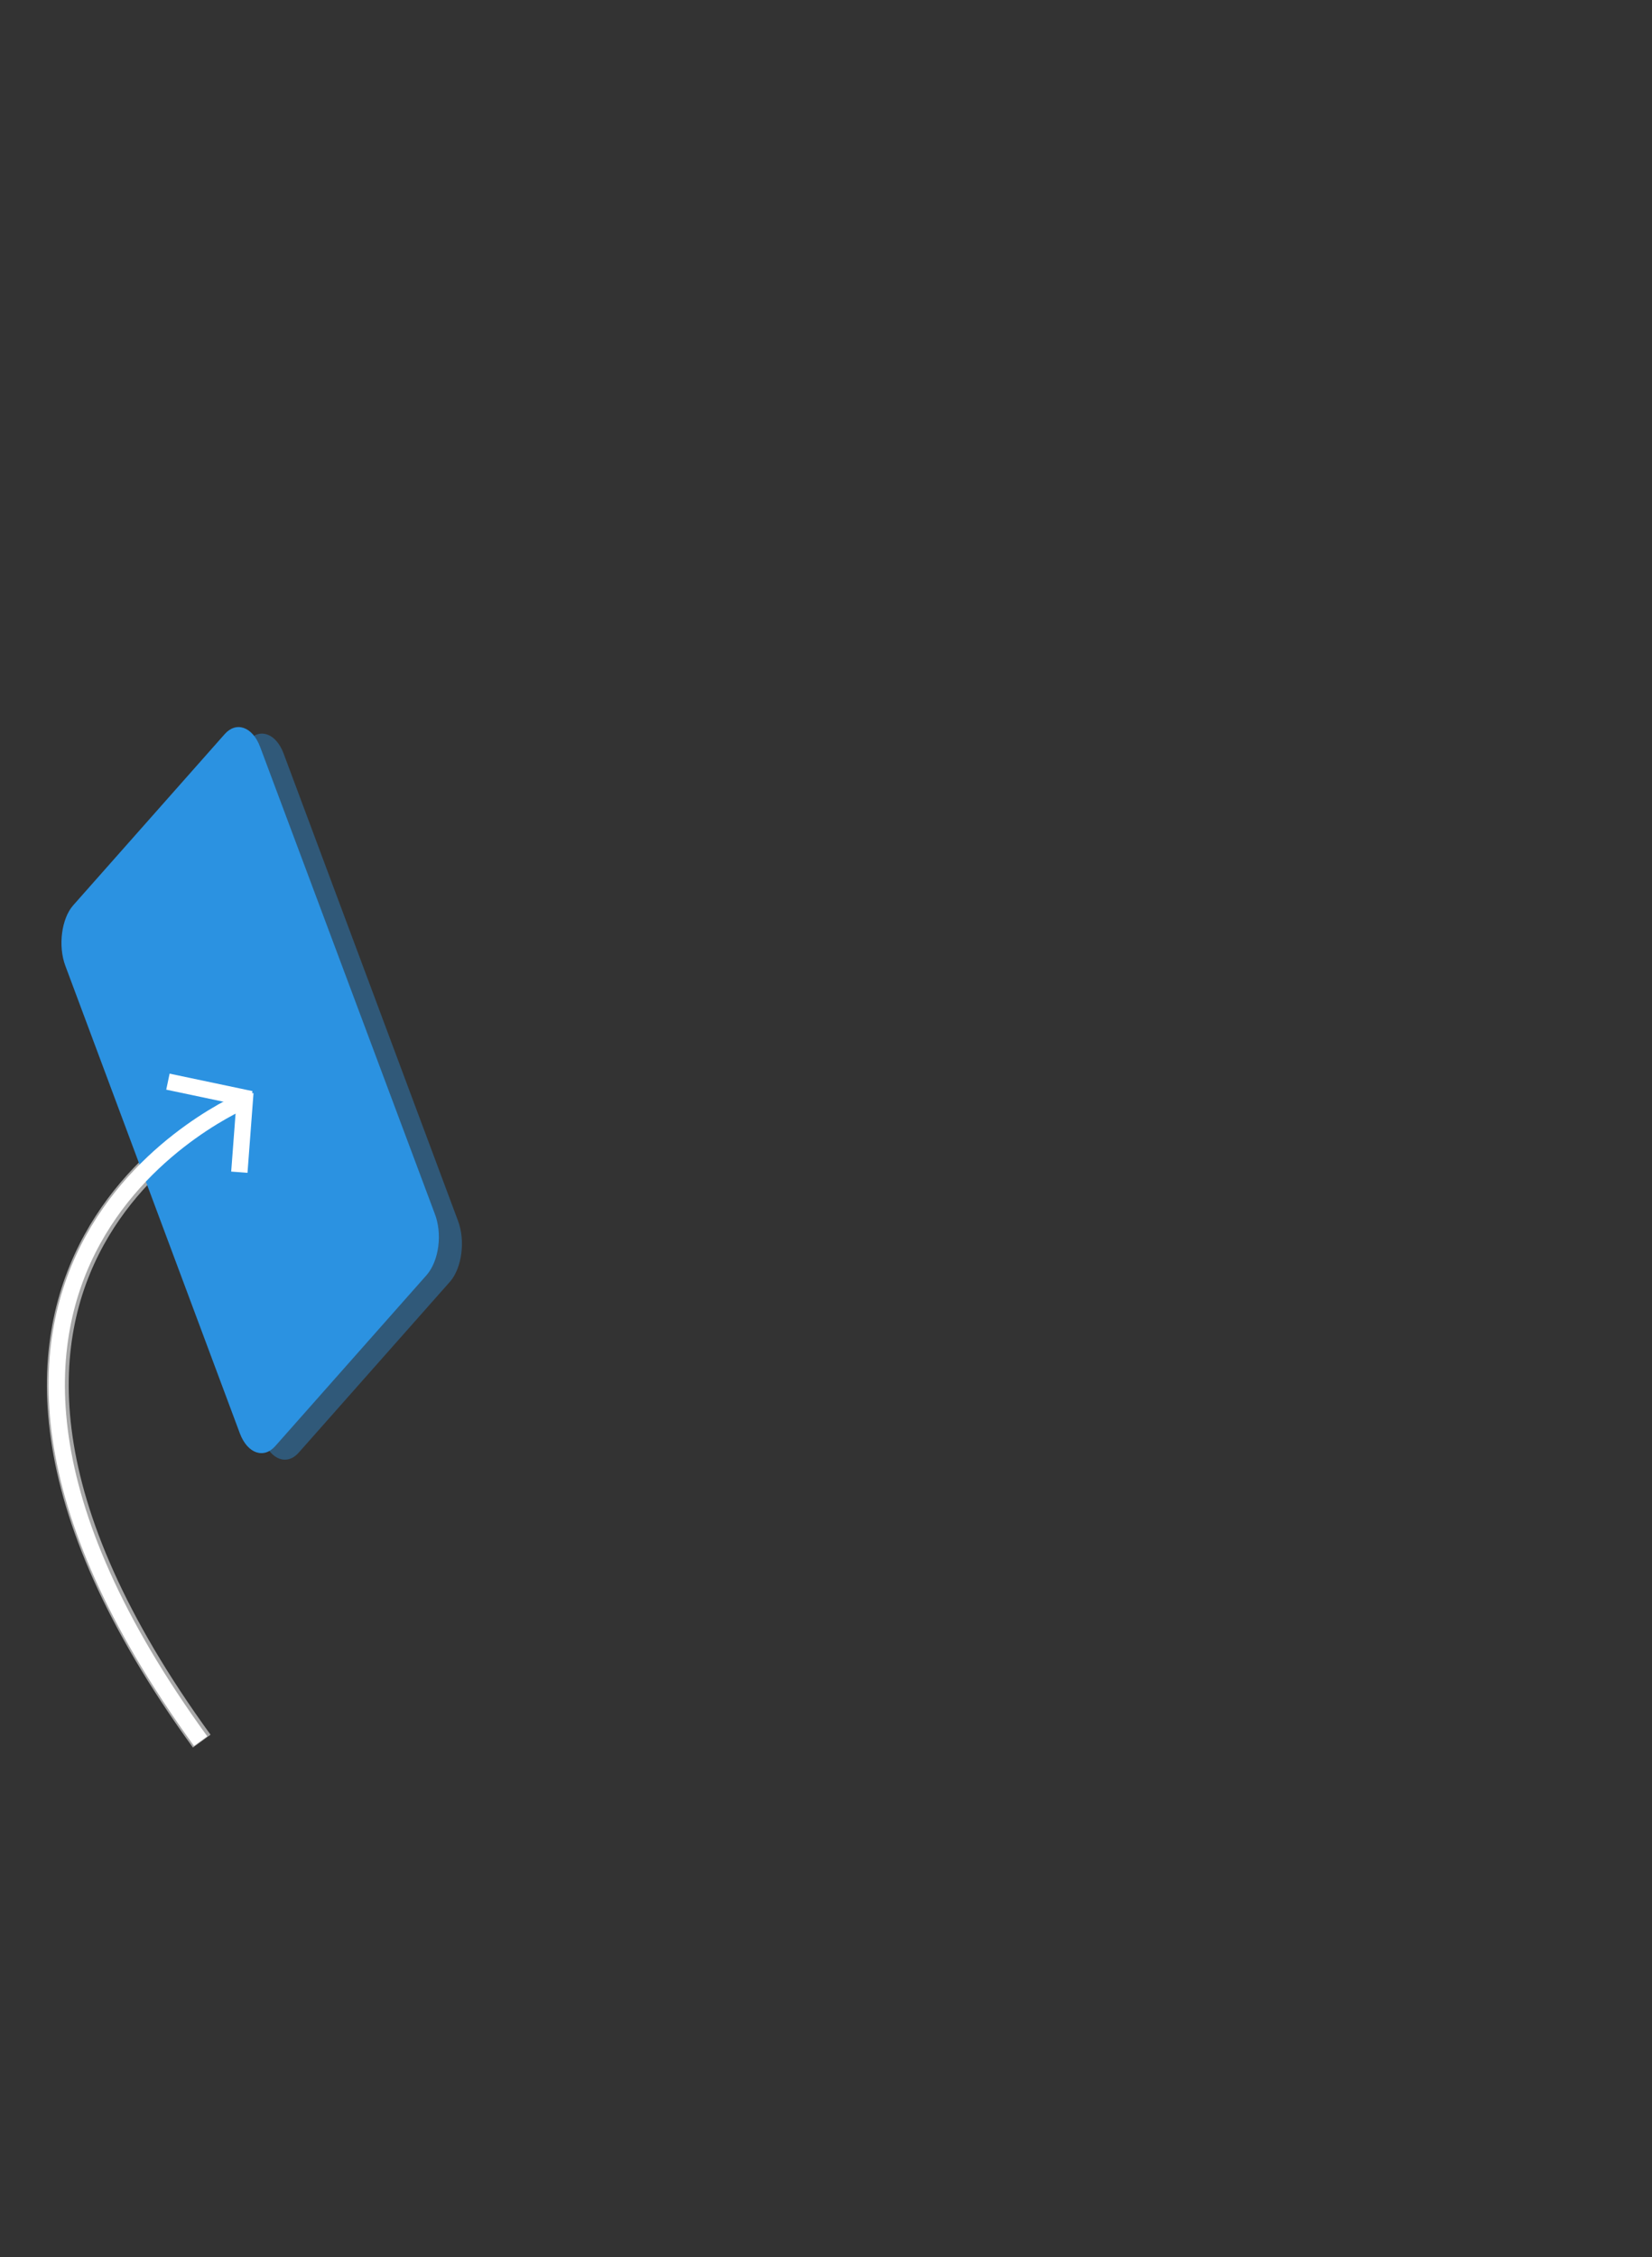 <?xml version="1.0" encoding="utf-8"?>
<!-- Generator: Adobe Illustrator 18.0.0, SVG Export Plug-In . SVG Version: 6.00 Build 0)  -->
<!DOCTYPE svg PUBLIC "-//W3C//DTD SVG 1.1//EN" "http://www.w3.org/Graphics/SVG/1.1/DTD/svg11.dtd">
<svg version="1.1" id="图层_1" xmlns="http://www.w3.org/2000/svg" xmlns:xlink="http://www.w3.org/1999/xlink" x="0px" y="0px"
	 width="303px" height="413.8px" viewBox="0 0 303 413.8" enable-background="new 0 0 303 413.8" xml:space="preserve">
<rect x="0" y="0" width="303" height="413.8" fill="#333333" stroke="none"/>
<g>
	<line fill="none" stroke="#A8A8A8" stroke-width="4" stroke-miterlimit="10" x1="31.2" y1="198.1" x2="46.3" y2="201.5"/>
	<line fill="none" stroke="#A8A8A8" stroke-width="4" stroke-miterlimit="10" x1="45.4" y1="200.3" x2="44.3" y2="214.8"/>
	<path fill="none" stroke="#A8A8A8" stroke-width="4" stroke-miterlimit="10" d="M45.5,201.5c0,0-72.5,29.6-8.5,117.7"/>
	<g>
		<g>
			<path opacity="0.4" fill="#2B92E1" enable-background="new    " d="M82.6,234.9l-27.8,31.4c-2.1,2.4-5.1,1.4-6.5-2.3l-32-85.7
				c-1.4-3.6-0.7-8.7,1.4-11.1l27.8-31.4c2.1-2.4,5.1-1.4,6.5,2.3l32,85.7C85.4,227.5,84.7,232.4,82.6,234.9z"/>
			<path fill="#2B92E1" d="M78.3,233.7l-27.8,31.4c-2.1,2.4-5.1,1.4-6.5-2.3l-32-85.7c-1.4-3.7-0.7-8.7,1.4-11.1l27.8-31.4
				c2.1-2.4,5.1-1.4,6.5,2.3l32,85.5C81.2,226.2,80.5,231.1,78.3,233.7z"/>
		</g>
		<g>
			<line fill="none" stroke="#FFFFFF" stroke-width="3" stroke-miterlimit="10" x1="30.8" y1="198.3" x2="46" y2="201.5"/>
			<line fill="none" stroke="#FFFFFF" stroke-width="3" stroke-miterlimit="10" x1="45" y1="200.3" x2="43.9" y2="214.9"/>
			<path fill="none" stroke="#FFFFFF" stroke-width="3" stroke-miterlimit="10" d="M45.3,201.5c0,0-72.5,29.6-8.5,117.7"/>
		</g>
	</g>
</g>
</svg>
